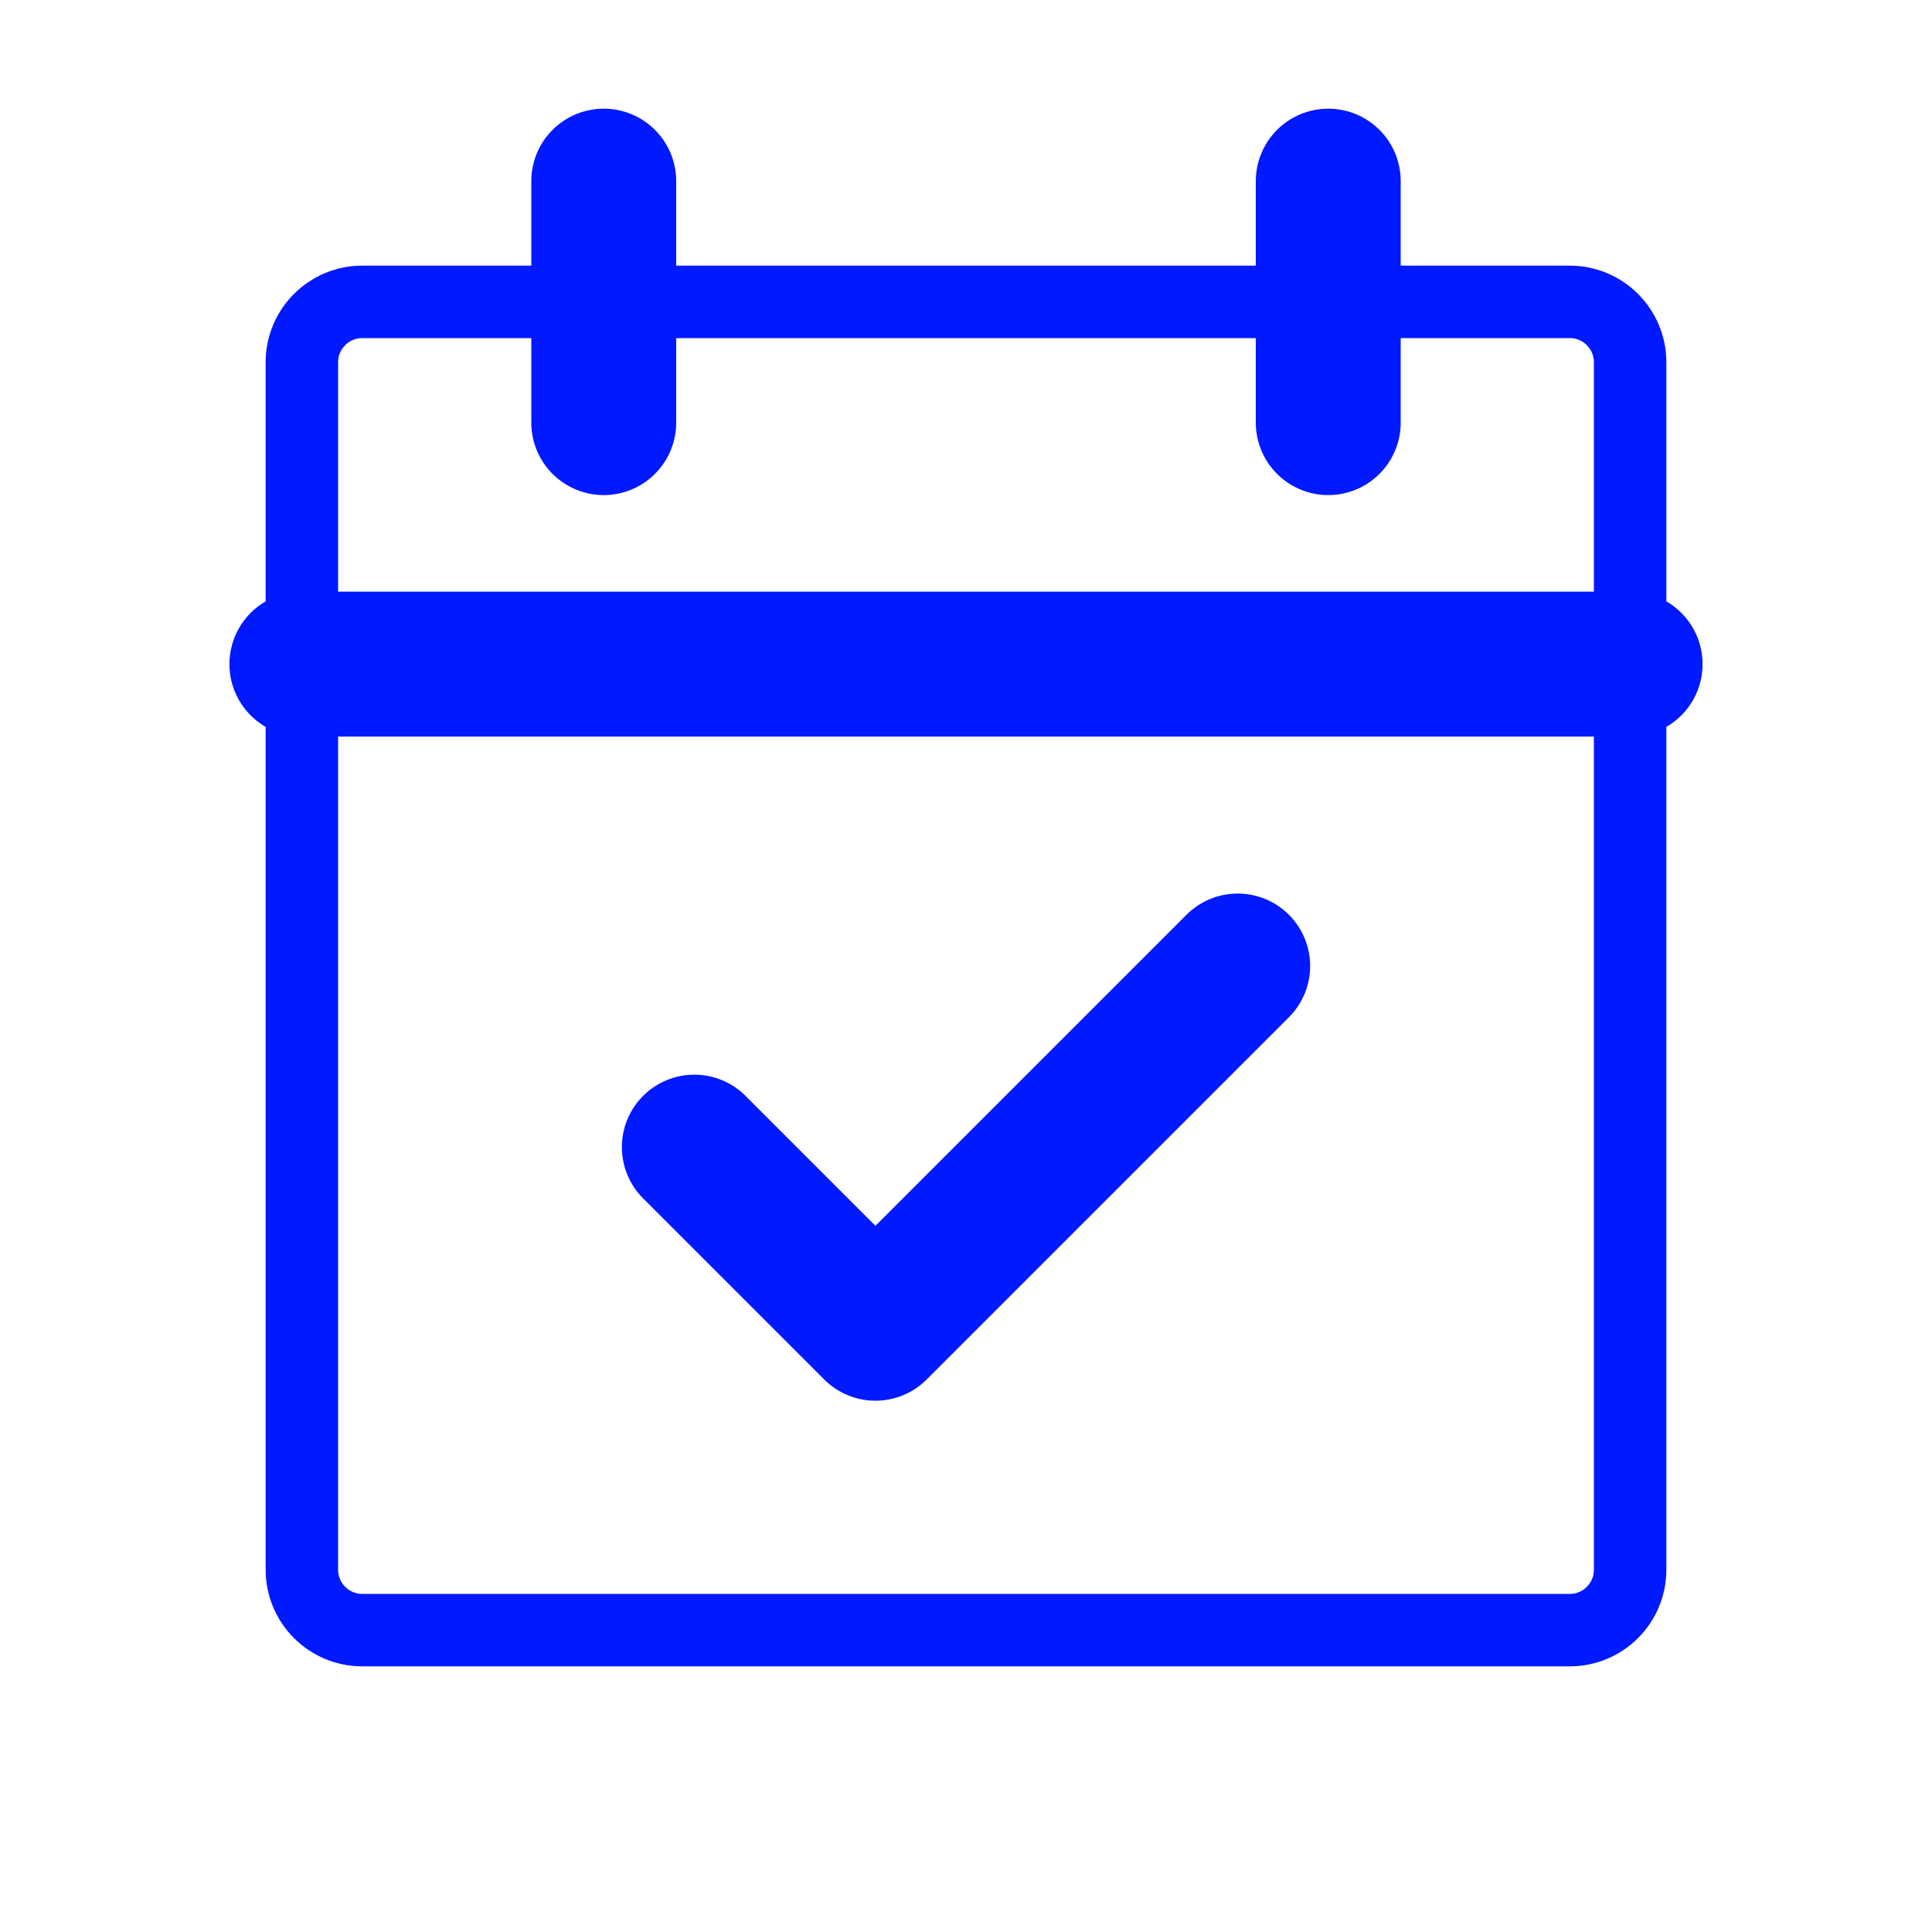 <svg width="40" height="40" viewBox="0 0 40 40" fill="none" xmlns="http://www.w3.org/2000/svg">
<g clip-path="url(#clip0_1528_96)">
<path d="M32.5 6.25H7.5C6.81 6.25 6.25 6.81 6.25 7.5V32.5C6.25 33.19 6.81 33.75 7.5 33.75H32.5C33.19 33.75 33.75 33.19 33.75 32.5V7.5C33.75 6.81 33.19 6.25 32.5 6.25Z" stroke="#0019FF" stroke-width="1.5" stroke-linecap="round" stroke-linejoin="round"/>
<path d="M27.5 3.75V8.75" stroke="#0019FF" stroke-width="3" stroke-linecap="round" stroke-linejoin="round"/>
<path d="M12.5 3.75V8.75" stroke="#0019FF" stroke-width="3" stroke-linecap="round" stroke-linejoin="round"/>
<path d="M6.25 13.75H33.75" stroke="#0019FF" stroke-width="3" stroke-linecap="round" stroke-linejoin="round"/>
<path d="M14.375 23.75L18.125 27.5L25.625 20" stroke="#0019FF" stroke-width="3" stroke-linecap="round" stroke-linejoin="round"/>
</g>
<defs>
<clipPath id="clip0_1528_96">
<rect width="40" height="40" fill="white"/>
</clipPath>
</defs>
</svg>
